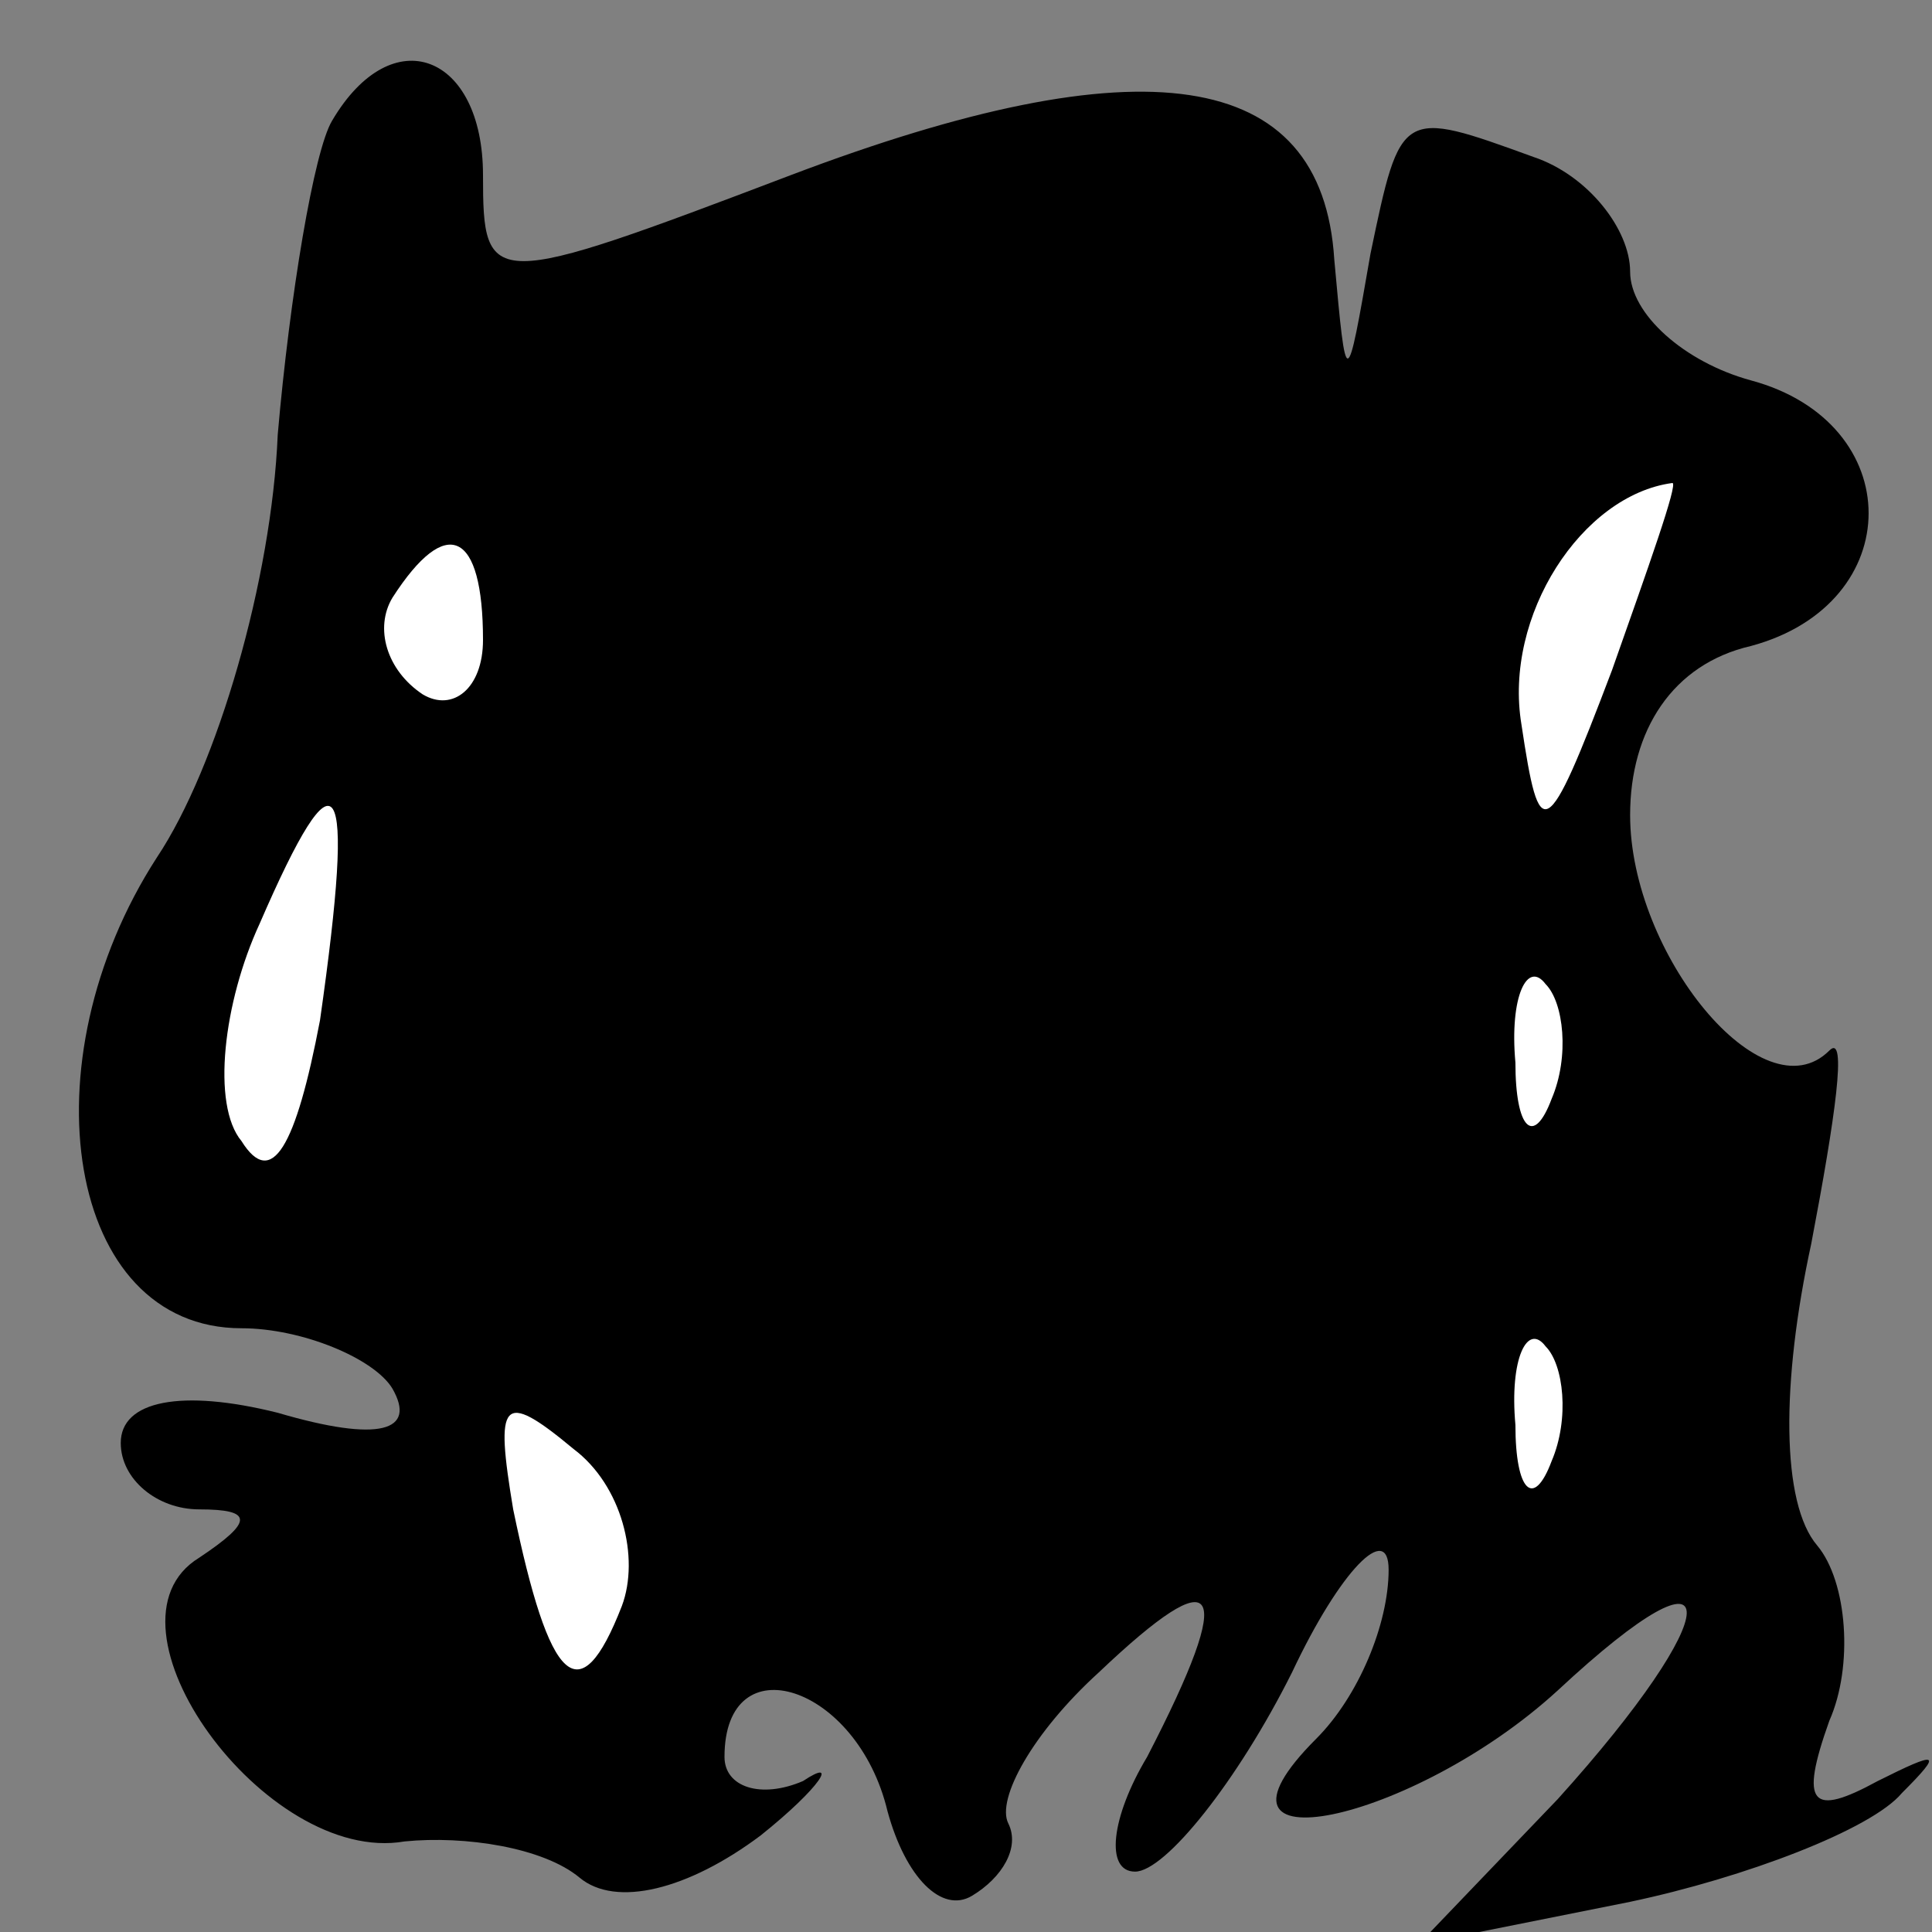 <?xml version="1.0" standalone="no"?>
<!DOCTYPE svg PUBLIC "-//W3C//DTD SVG 20010904//EN"
 "http://www.w3.org/TR/2001/REC-SVG-20010904/DTD/svg10.dtd">
<svg version="1.0" xmlns="http://www.w3.org/2000/svg"
 width="32pt" height="32pt" viewBox="0 0 32 32"
 preserveAspectRatio="xMidYMid meet">
<rect x="0" y="0" width="32" height="32" fill="#808080" stroke="none"/>
<g transform="translate(0,32) scale(0.1,-0.1)"
fill="#000000" stroke="none">
<path fill="#000000" stroke="none" d="M55 300 c-3 -5 -7 -29 -9 -52 -1 -24
-10 -55 -20 -70 -22 -34 -15 -78 14 -78 10 0 22 -5 25 -10 4 -7 -2 -9 -19 -4
-16 4 -26 2 -26 -5 0 -6 6 -11 13 -11 9 0 9 -2 0 -8 -18 -11 11 -51 34 -47 10
1 23 -1 29 -6 6 -5 18 -2 30 7 10 8 13 13 7 9 -7 -3 -13 -1 -13 4 0 19 22 12
27 -9 3 -11 9 -17 14 -14 5 3 8 8 6 12 -2 4 4 15 15 25 20 19 23 15 8 -14 -6
-10 -7 -19 -2 -19 5 0 17 15 26 33 8 17 16 25 16 17 0 -9 -5 -21 -12 -28 -22
-22 16 -14 40 8 29 27 28 13 0 -18 l-23 -24 35 7 c19 4 40 12 45 18 7 7 6 7
-4 2 -11 -6 -13 -4 -8 10 4 9 3 23 -2 29 -6 7 -6 27 -1 50 4 21 6 35 3 32 -11
-11 -33 16 -33 39 0 14 7 25 20 28 26 7 26 37 0 44 -11 3 -20 11 -20 18 0 7
-7 16 -16 19 -22 8 -22 8 -27 -16 -4 -23 -4 -23 -6 -1 -2 32 -32 36 -90 14
-50 -19 -51 -19 -51 0 0 20 -15 26 -25 9z"/>
<path fill="#ffffff" stroke="none" d="M267 209 c-11 -29 -12 -29 -15 -9 -3
18 10 38 25 40 1 0 -4 -14 -10 -31z"/>
<path fill="#ffffff" stroke="none" d="M80 214 c0 -8 -5 -12 -10 -9 -6 4 -8
11 -5 16 9 14 15 11 15 -7z"/>
<path fill="#ffffff" stroke="none" d="M53 151 c-4 -21 -8 -28 -13 -20 -5 6
-3 23 3 36 13 30 16 26 10 -16z"/>
<path fill="#ffffff" stroke="none" d="M257 138 c-3 -8 -6 -5 -6 6 -1 11 2 17
5 13 3 -3 4 -12 1 -19z"/>
<path fill="#ffffff" stroke="none" d="M257 78 c-3 -8 -6 -5 -6 6 -1 11 2 17
5 13 3 -3 4 -12 1 -19z"/>
<path fill="#ffffff" stroke="none" d="M103 54 c-7 -18 -12 -13 -18 16 -3 18
-2 20 10 10 8 -6 11 -18 8 -26z"/>
</g>
</svg>
